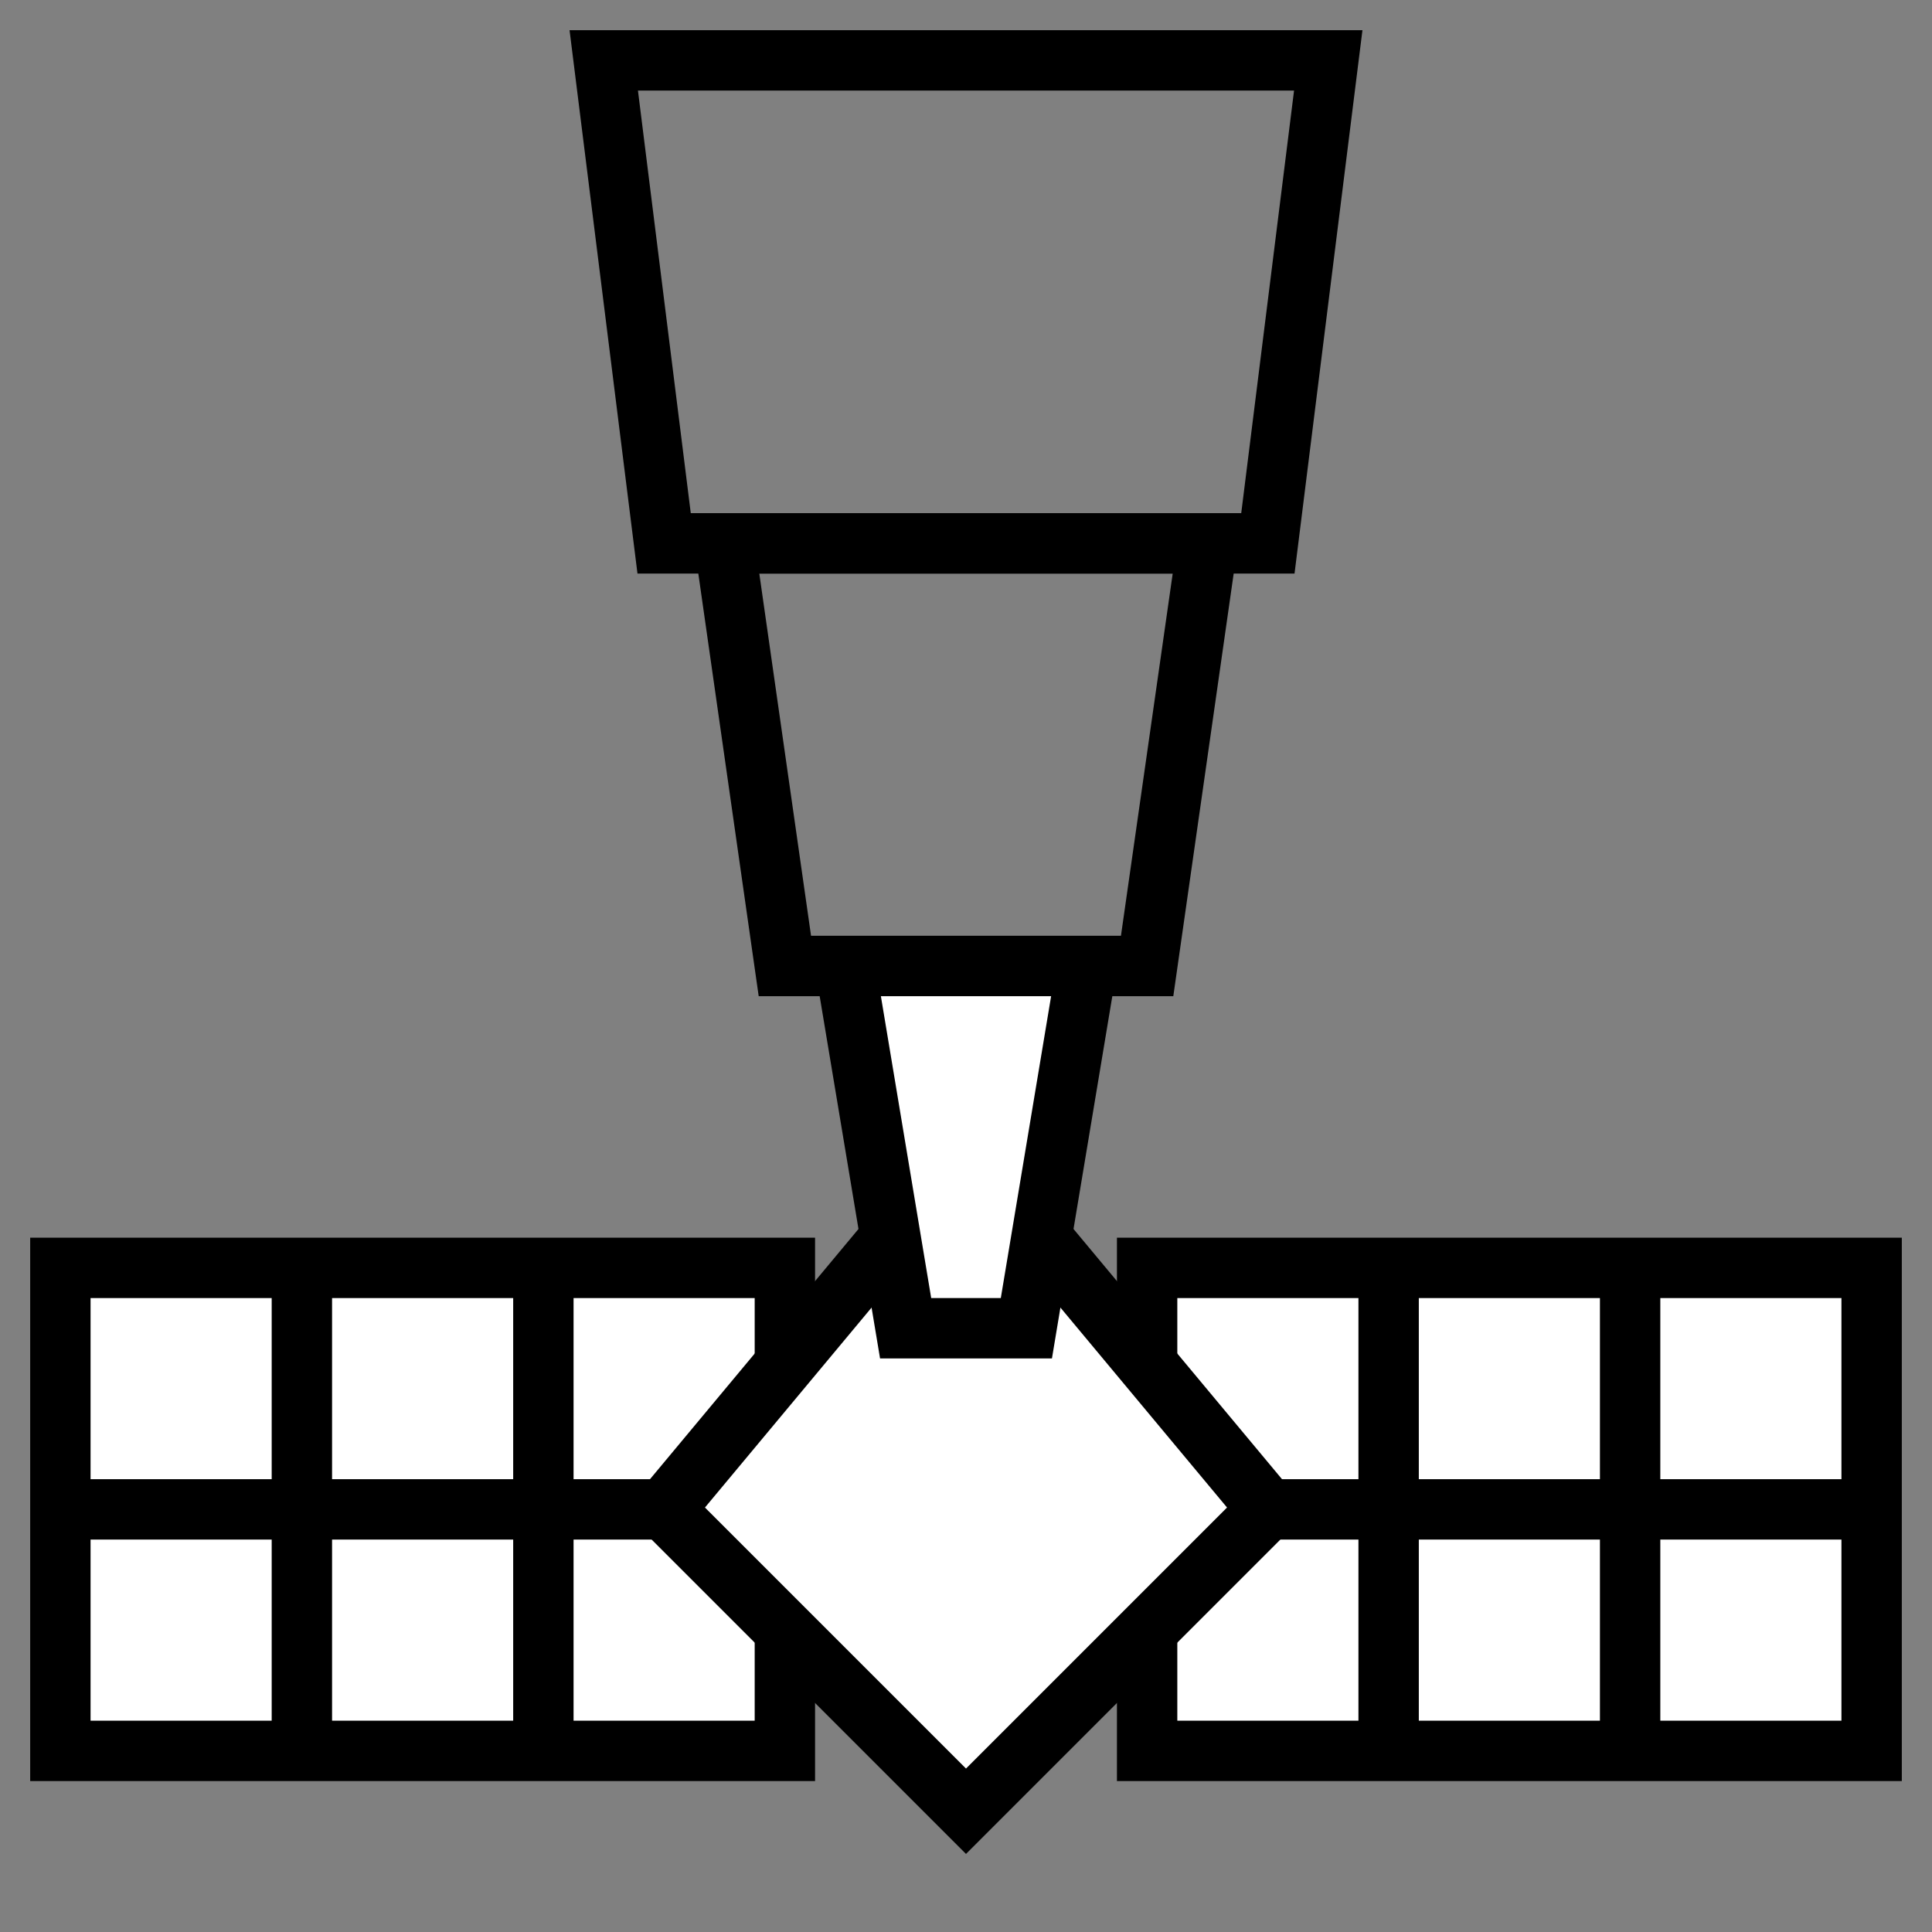 <?xml version="1.0" encoding="UTF-8" standalone="no"?>
<!-- Created with Inkscape (http://www.inkscape.org/) -->

<svg
   xmlns:dc="http://purl.org/dc/elements/1.1/"
   xmlns:cc="http://creativecommons.org/ns#"
   xmlns:rdf="http://www.w3.org/1999/02/22-rdf-syntax-ns#"
   xmlns:svg="http://www.w3.org/2000/svg"
   xmlns="http://www.w3.org/2000/svg"
   xmlns:sodipodi="http://sodipodi.sourceforge.net/DTD/sodipodi-0.dtd"
   xmlns:inkscape="http://www.inkscape.org/namespaces/inkscape"
   width="64px"
   height="64px"
   id="svg2985"
   version="1.1"
   inkscape:version="0.48.4 r9939"
   sodipodi:docname="telescope.svg">
  <rect width="100%" height="100%" fill="#808080" stroke="none"/>
  <defs
     id="defs2987" />
  <sodipodi:namedview
     id="base"
     pagecolor="#ffffff"
     bordercolor="#666666"
     borderopacity="1.0"
     inkscape:pageopacity="0.0"
     inkscape:pageshadow="2"
     inkscape:zoom="11"
     inkscape:cx="21.303598"
     inkscape:cy="30.495891"
     inkscape:current-layer="layer1"
     showgrid="true"
     inkscape:document-units="px"
     inkscape:grid-bbox="true"
     inkscape:window-width="1058"
     inkscape:window-height="905"
     inkscape:window-x="31"
     inkscape:window-y="10"
     inkscape:window-maximized="0">
    <inkscape:grid
       type="xygrid"
       id="grid2993"
       empspacing="2"
       visible="true"
       enabled="true"
       snapvisiblegridlinesonly="true" />
  </sodipodi:namedview>
  <g
     id="layer1"
     inkscape:label="Layer 1"
     inkscape:groupmode="layer">
    <rect
       style="fill:#ffffff;stroke:#000000;stroke-width:2;stroke-miterlimit:4;stroke-dasharray:none"
       id="rect3005"
       width="24"
       height="16"
       x="2"
       y="42"
       inkscape:export-xdpi="94.402176"
       inkscape:export-ydpi="94.402176" />
    <path
       style="fill:none;stroke:#000000;stroke-width:2;stroke-linecap:butt;stroke-linejoin:miter;stroke-opacity:1;stroke-miterlimit:4;stroke-dasharray:none"
       d="M 26,32 24,18 40,18 38,32 z"
       id="path2999"
       inkscape:connector-curvature="0"
       sodipodi:nodetypes="ccccc"
       inkscape:export-filename="C:\Users\Joshua\Dropbox\GaCl\images\objects\rect3005.png"
       inkscape:export-xdpi="94.402176"
       inkscape:export-ydpi="94.402176" />
    <path
       style="fill:none;stroke:#000000;stroke-width:2;stroke-linecap:butt;stroke-linejoin:miter;stroke-opacity:1;stroke-miterlimit:4;stroke-dasharray:none"
       d="M 22,18 20,2 44,2 42,18 z"
       id="path3001"
       inkscape:connector-curvature="0"
       sodipodi:nodetypes="ccccc"
       inkscape:export-filename="C:\Users\Joshua\Dropbox\GaCl\images\objects\rect3005.png"
       inkscape:export-xdpi="94.402176"
       inkscape:export-ydpi="94.402176" />
    <path
       style="fill:none;stroke:#000000;stroke-width:2;stroke-linecap:butt;stroke-linejoin:miter;stroke-opacity:1;stroke-miterlimit:4;stroke-dasharray:none"
       d="m 2,50 24,0"
       id="path3007"
       inkscape:connector-curvature="0"
       sodipodi:nodetypes="cc"
       inkscape:export-filename="C:\Users\Joshua\Dropbox\GaCl\images\objects\rect3005.png"
       inkscape:export-xdpi="94.402176"
       inkscape:export-ydpi="94.402176" />
    <path
       style="fill:none;stroke:#000000;stroke-width:2;stroke-linecap:butt;stroke-linejoin:miter;stroke-opacity:1;stroke-miterlimit:4;stroke-dasharray:none"
       d="m 10,42 0,16"
       id="path3009"
       inkscape:connector-curvature="0"
       inkscape:export-filename="C:\Users\Joshua\Dropbox\GaCl\images\objects\rect3005.png"
       inkscape:export-xdpi="94.402176"
       inkscape:export-ydpi="94.402176" />
    <path
       style="fill:none;stroke:#000000;stroke-width:2;stroke-linecap:butt;stroke-linejoin:miter;stroke-opacity:1;stroke-miterlimit:4;stroke-dasharray:none"
       d="m 18,42 0,16"
       id="path3011"
       inkscape:connector-curvature="0"
       inkscape:export-filename="C:\Users\Joshua\Dropbox\GaCl\images\objects\rect3005.png"
       inkscape:export-xdpi="94.402176"
       inkscape:export-ydpi="94.402176" />
    <rect
       y="42"
       x="38"
       height="16"
       width="24"
       id="rect3013"
       style="fill:#ffffff;stroke:#000000;stroke-width:2;stroke-miterlimit:4;stroke-dasharray:none"
       inkscape:export-filename="C:\Users\Joshua\Dropbox\GaCl\images\objects\rect3005.png"
       inkscape:export-xdpi="94.402176"
       inkscape:export-ydpi="94.402176" />
    <path
       sodipodi:nodetypes="cc"
       inkscape:connector-curvature="0"
       id="path3015"
       d="m 38,50 24,0"
       style="fill:none;stroke:#000000;stroke-width:2;stroke-linecap:butt;stroke-linejoin:miter;stroke-opacity:1;stroke-miterlimit:4;stroke-dasharray:none"
       inkscape:export-filename="C:\Users\Joshua\Dropbox\GaCl\images\objects\rect3005.png"
       inkscape:export-xdpi="94.402176"
       inkscape:export-ydpi="94.402176" />
    <path
       style="fill:#ffffff;stroke:#000000;stroke-width:2;stroke-linecap:butt;stroke-linejoin:miter;stroke-opacity:1;stroke-miterlimit:4;stroke-dasharray:none"
       d="M 32,38 22,50 32,60 42,50 z"
       id="path3003"
       inkscape:connector-curvature="0"
       inkscape:export-filename="C:\Users\Joshua\Dropbox\GaCl\images\objects\rect3005.png"
       inkscape:export-xdpi="94.402176"
       inkscape:export-ydpi="94.402176" />
    <path
       style="fill:#ffffff;stroke:#000000;stroke-width:2;stroke-linecap:butt;stroke-linejoin:miter;stroke-opacity:1;stroke-miterlimit:4;stroke-dasharray:none"
       d="m 30,44 -2,-12 8,0 -2,12 z"
       id="path2995"
       inkscape:connector-curvature="0"
       sodipodi:nodetypes="ccccc"
       inkscape:export-filename="C:\Users\Joshua\Dropbox\GaCl\images\objects\rect3005.png"
       inkscape:export-xdpi="94.402176"
       inkscape:export-ydpi="94.402176" />
    <path
       inkscape:connector-curvature="0"
       id="path3017"
       d="m 46,42 0,16"
       style="fill:none;stroke:#000000;stroke-width:2;stroke-linecap:butt;stroke-linejoin:miter;stroke-opacity:1;stroke-miterlimit:4;stroke-dasharray:none"
       inkscape:export-filename="C:\Users\Joshua\Dropbox\GaCl\images\objects\rect3005.png"
       inkscape:export-xdpi="94.402176"
       inkscape:export-ydpi="94.402176" />
    <path
       inkscape:connector-curvature="0"
       id="path3019"
       d="m 54,42 0,16"
       style="fill:none;stroke:#000000;stroke-width:2;stroke-linecap:butt;stroke-linejoin:miter;stroke-opacity:1;stroke-miterlimit:4;stroke-dasharray:none"
       inkscape:export-filename="C:\Users\Joshua\Dropbox\GaCl\images\objects\rect3005.png"
       inkscape:export-xdpi="94.402176"
       inkscape:export-ydpi="94.402176" />
  </g>
</svg>
